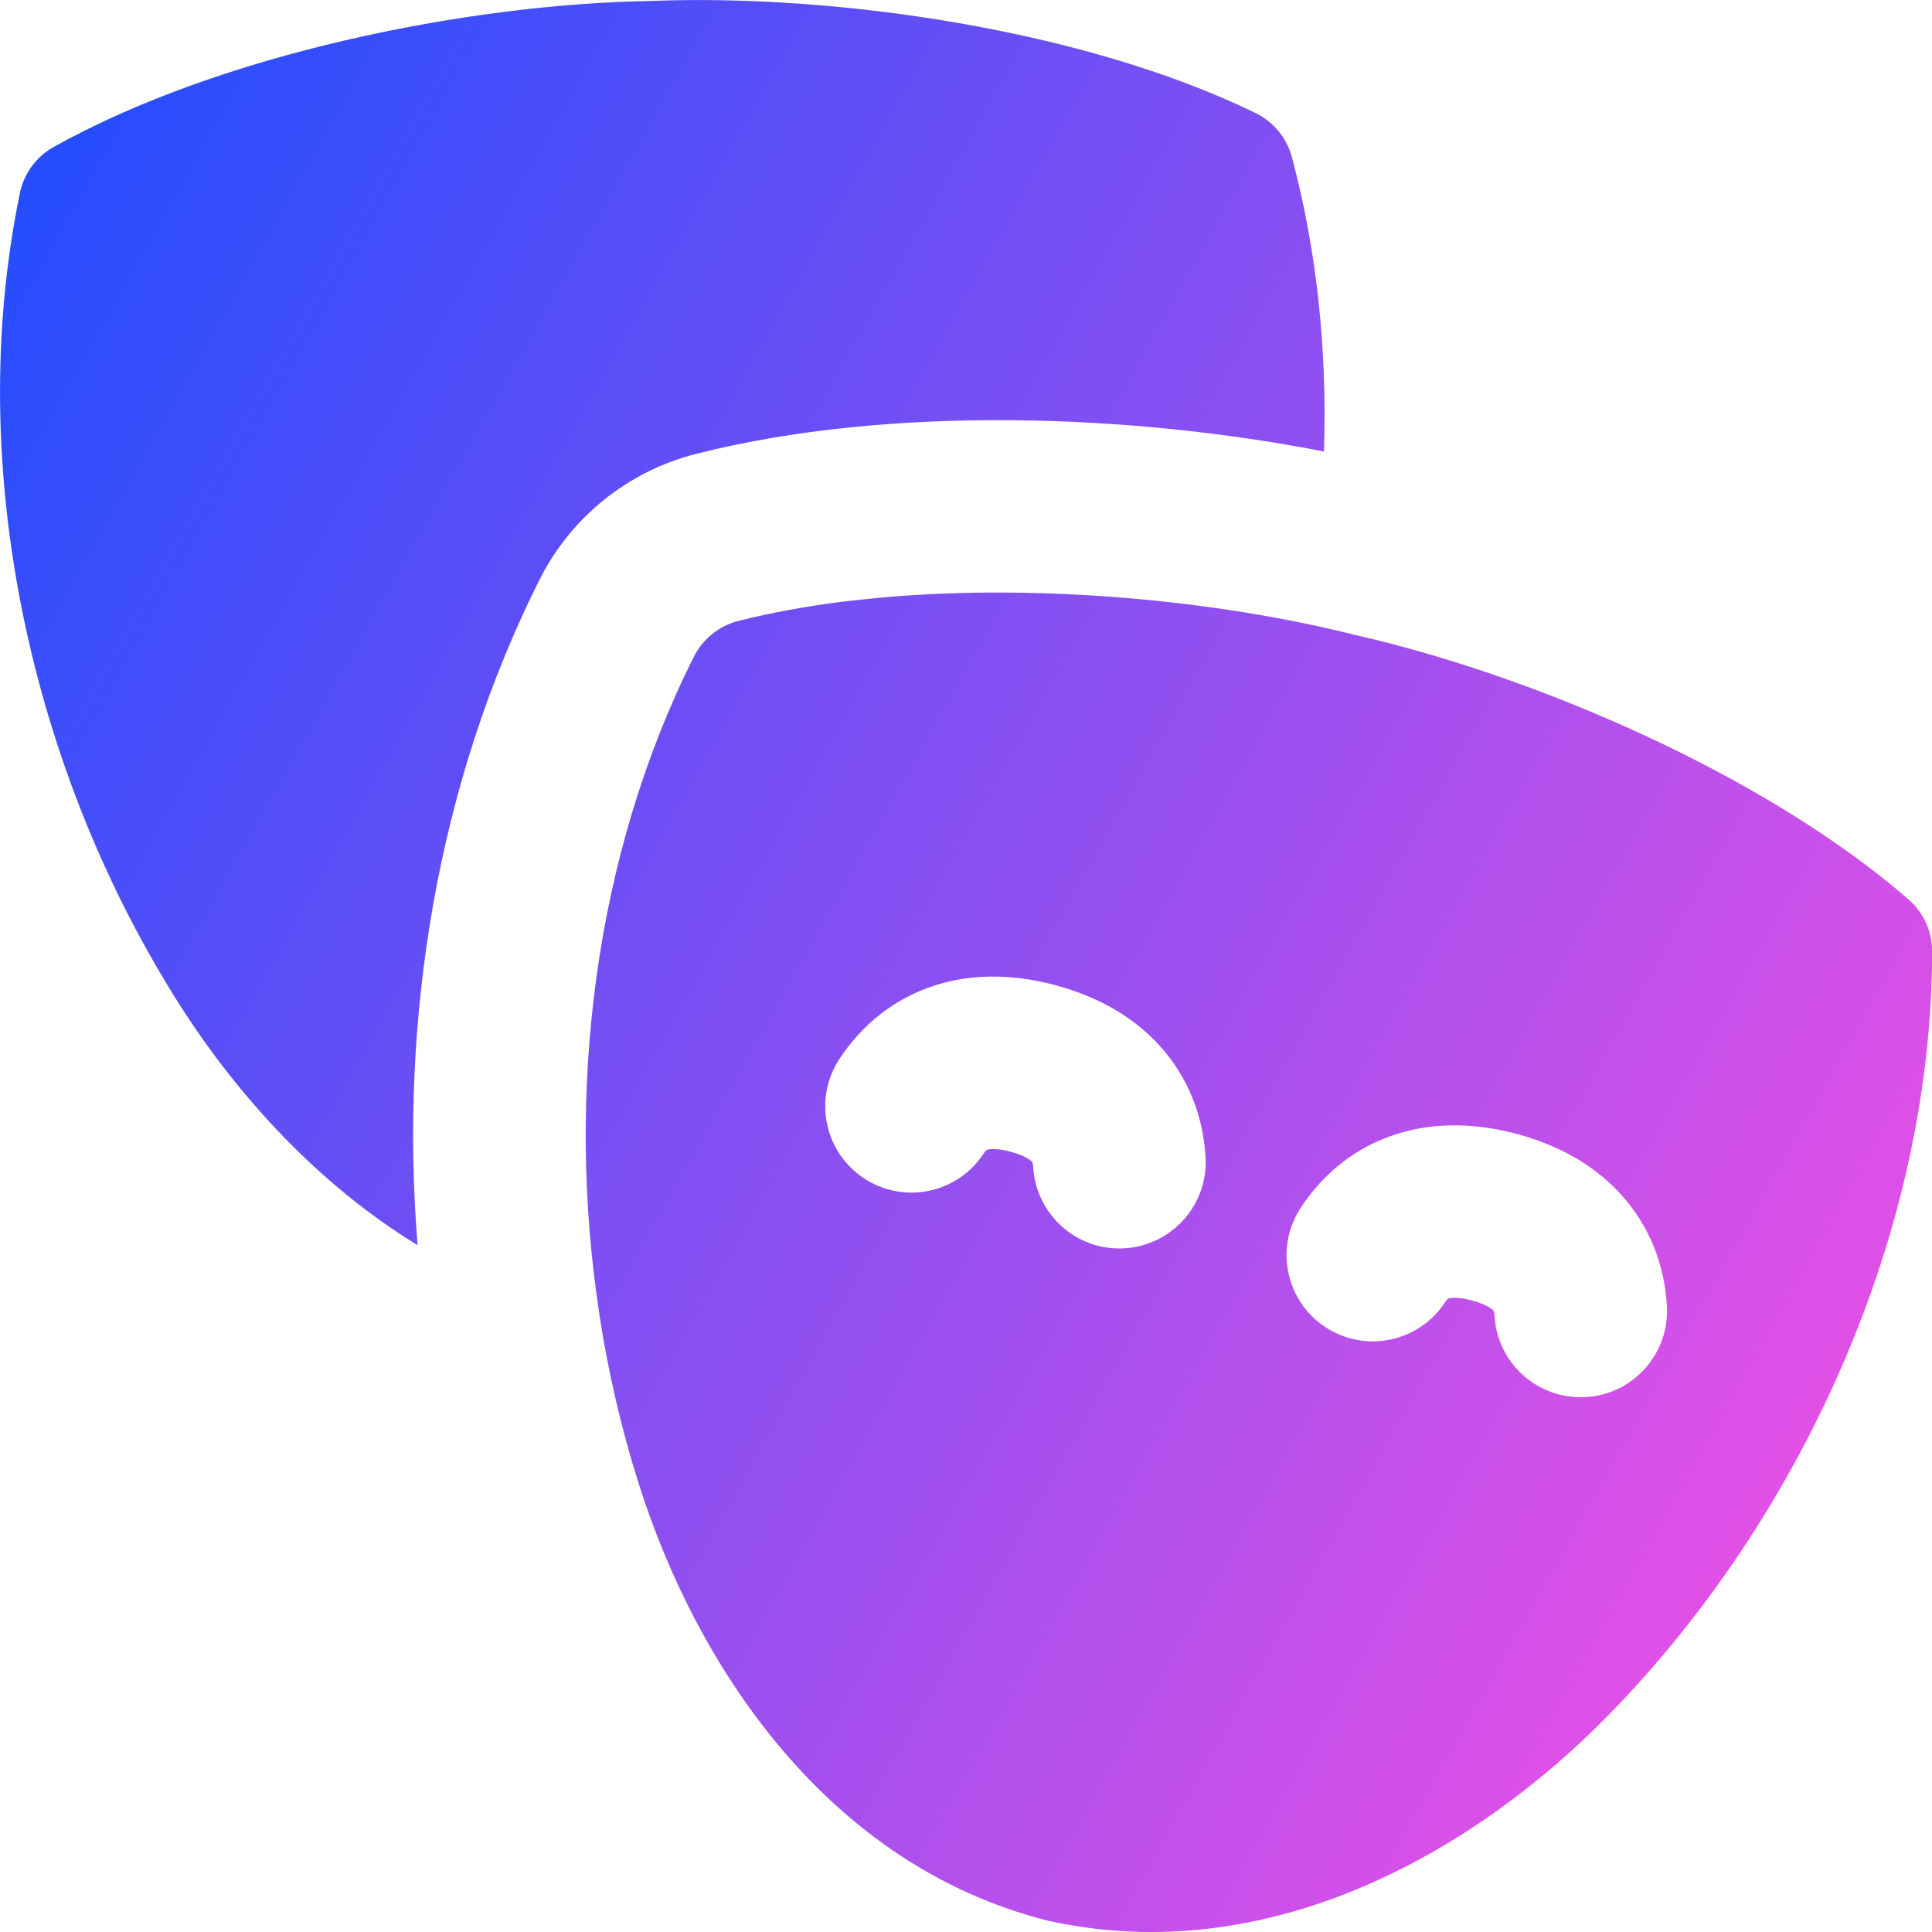 <svg xmlns="http://www.w3.org/2000/svg" fill="none" viewBox="0 0 14 14" id="Theater-Mask--Streamline-Flex-Gradient">
  <desc>
    Theater Mask Streamline Icon: https://streamlinehq.com
  </desc>
  <g id="theater-mask--hobby-theater-masks-drama-event-show-entertainment-travel-places">
    <path id="Union" fill="url(#paint0_linear_9371_11255)" fill-rule="evenodd" d="M9.098.819C7.857.214 6.051-.046 4.717.007 3.383.029 1.595.391.389 1.065c-.127.071-.216.193-.245.335C-.266 3.384.226 5.595 1.307 7.289c.422.66 1.006 1.299 1.719 1.734-.133-1.638.141-3.344.884-4.823.228-.454.642-.786 1.134-.911 1.411-.358 3.172-.287 4.55-.017.024-.723-.049-1.445-.232-2.132C9.325 1 9.229.883 9.098.819ZM4.344 9.53c.064.417.159.826.284 1.22.426 1.347 1.381 2.764 2.954 3.165l.016.004c1.585.35 3.076-.485 4.063-1.496 1.404-1.438 2.337-3.502 2.34-5.528 0-.145-.062-.283-.172-.378-1.043-.906-2.72-1.625-4.022-1.919-.979-.245-2.261-.37-3.406-.269-.097.009-.192.019-.287.03-.266.033-.522.08-.762.14-.141.036-.259.131-.324.26-.722 1.438-.932 3.161-.684 4.769Zm6.647-1.313c-.28-.075-.579-.091-.868 0-.297.093-.533.284-.698.536-.189.289-.108.676.181.865.289.189.676.108.865-.181.011-.017.019-.023.021-.025.001-.001.002-.002.006-.003.008-.003.058-.015.169.015.112.03.148.065.154.072.003.003.003.004.004.006.001.002.004.011.005.032.019.345.314.609.659.59.345-.019.609-.314.59-.659-.017-.301-.126-.584-.337-.814-.204-.223-.471-.359-.751-.434ZM6.78 7.139c.288-.091.588-.075.868-0.0.28.075.547.211.751.434.21.229.32.513.337.814.019.345-.245.639-.59.659-.345.019-.639-.245-.659-.59-.001-.021-.005-.03-.005-.032-.001-.001-.001-.003-.004-.006-.006-.006-.042-.042-.154-.072-.112-.03-.161-.017-.169-.015-.002.001-.003.001-.004.001-.001.001-.002.001-.003.002-.002.001-.009.007-.02.025-.189.289-.576.37-.865.181-.289-.189-.37-.576-.181-.865.165-.252.402-.443.698-.536Z" clip-rule="evenodd"></path>
  </g>
  <defs>
    <linearGradient id="paint0_linear_9371_11255" x1="13.953" x2="-2.627" y1="14.004" y2="4.678" gradientUnits="userSpaceOnUse">
      <stop stop-color="#ff51e3"></stop>
      <stop offset="1" stop-color="#1b4dff"></stop>
    </linearGradient>
  </defs>
</svg>